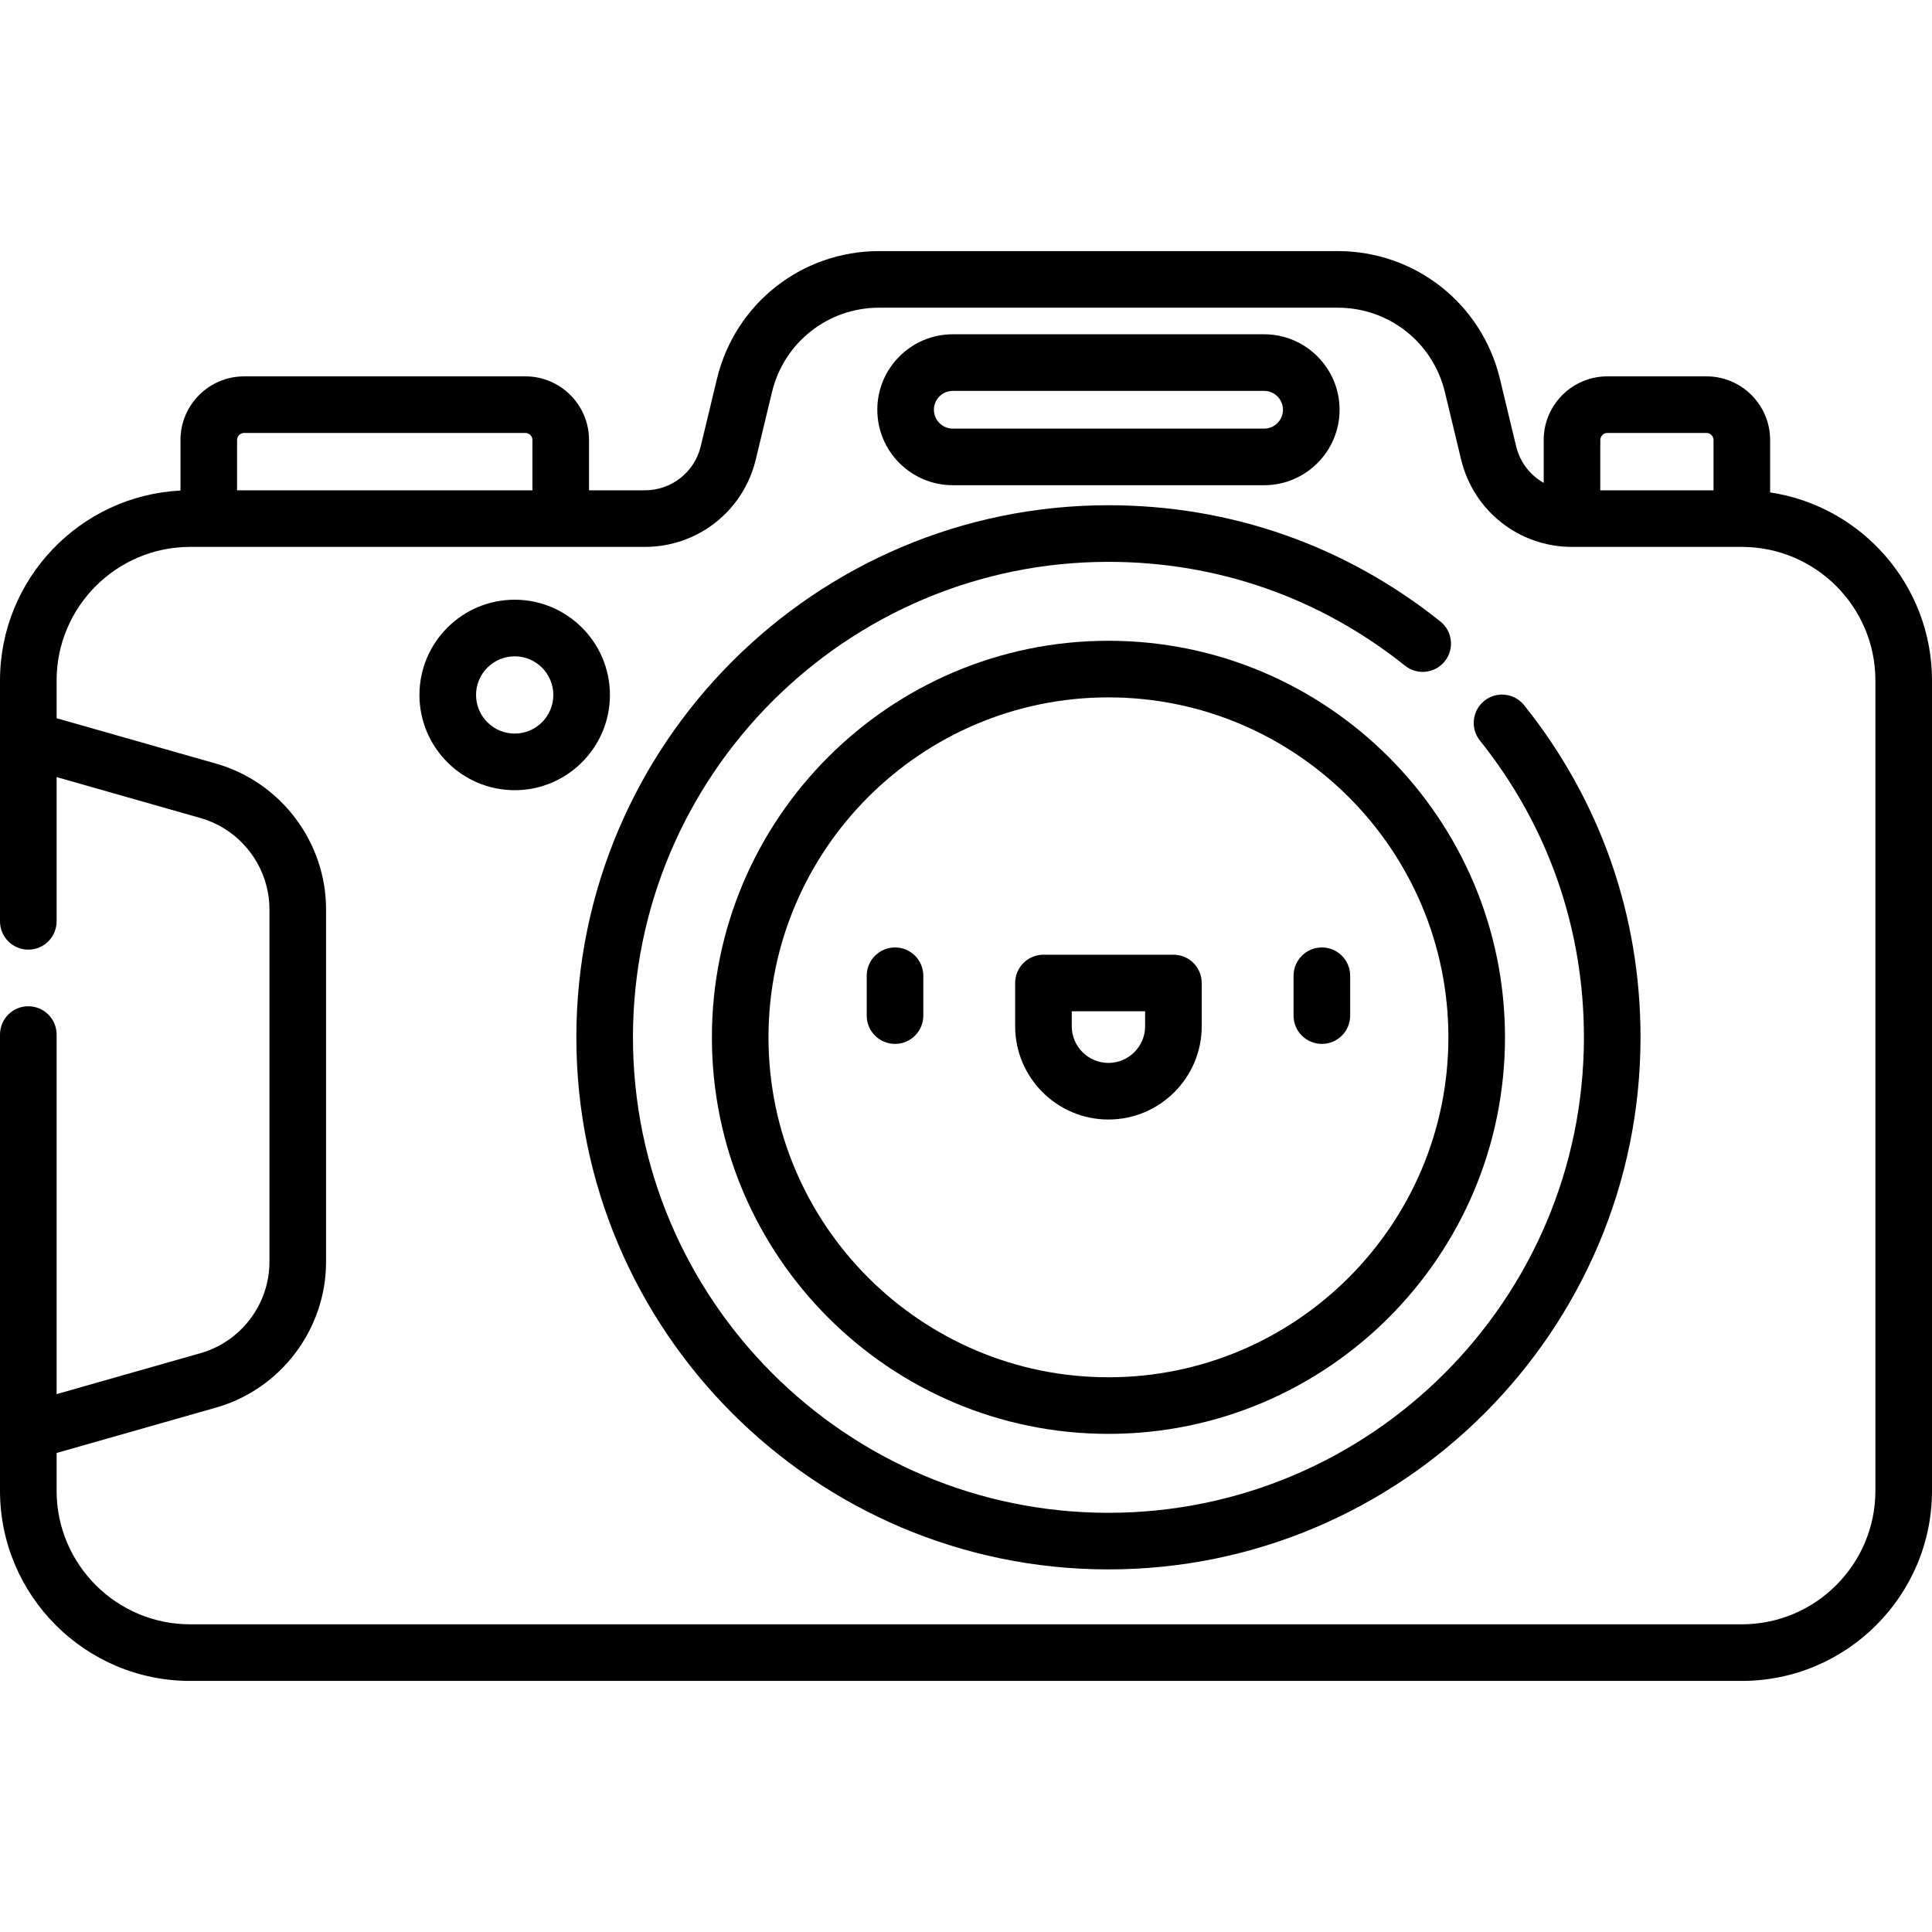 <?xml version="1.0" encoding="iso-8859-1"?>
<!-- Generator: Adobe Illustrator 19.0.0, SVG Export Plug-In . SVG Version: 6.00 Build 0)  -->
<svg version="1.1" id="Capa_1" xmlns="http://www.w3.org/2000/svg" xmlns:xlink="http://www.w3.org/1999/xlink" x="0px" y="0px"
	 viewBox="0 0 512 512" style="enable-background:new 0 0 512 512;" xml:space="preserve">
<g>
	<g>
		<path d="M335,88.587h-82.505c-11.028,0-20,8.972-20,20c0,11.028,8.972,20,20,20H335c11.028,0,20-8.972,20-20
			C355,97.559,346.028,88.587,335,88.587z M335,113.587h-82.505c-2.757,0-5-2.243-5-5c0-2.757,2.243-5,5-5H335c2.757,0,5,2.243,5,5
			C340,111.344,337.757,113.587,335,113.587z"/>
	</g>
</g>
<g>
	<g>
		<path d="M403.91,186.887c-2.587-3.235-7.308-3.759-10.542-1.171c-3.234,2.587-3.759,7.307-1.171,10.542
			c18.029,22.538,27.559,49.733,27.559,78.644c0,69.481-56.527,126.008-126.008,126.008S167.74,344.383,167.74,274.902
			s56.527-126.008,126.008-126.008c28.89,0,56.068,9.517,78.599,27.522c3.235,2.585,7.955,2.059,10.541-1.176
			c2.586-3.236,2.059-7.956-1.177-10.542c-25.217-20.153-55.634-30.805-87.963-30.805c-77.752,0-141.008,63.256-141.008,141.008
			s63.255,141.008,141.008,141.008c77.752,0,141.008-63.256,141.008-141.008C434.756,242.547,424.089,212.113,403.91,186.887z"/>
	</g>
</g>
<g>
	<g>
		<path d="M293.748,169.812c-57.946,0-105.089,47.143-105.089,105.089S235.801,379.99,293.748,379.99
			c57.947,0,105.089-47.143,105.089-105.089S351.694,169.812,293.748,169.812z M293.748,364.99
			c-49.675,0-90.089-40.414-90.089-90.089s40.414-90.089,90.089-90.089s90.089,40.414,90.089,90.089
			C383.837,324.577,343.423,364.99,293.748,364.99z"/>
	</g>
</g>
<g>
	<g>
		<path d="M237.188,251.084c-4.142,0-7.5,3.358-7.5,7.5v10.561c0,4.143,3.358,7.5,7.5,7.5c4.142,0,7.5-3.357,7.5-7.5v-10.561
			C244.688,254.442,241.33,251.084,237.188,251.084z"/>
	</g>
</g>
<g>
	<g>
		<path d="M350.308,251.084c-4.142,0-7.5,3.358-7.5,7.5v10.561c0,4.143,3.358,7.5,7.5,7.5c4.142,0,7.5-3.357,7.5-7.5v-10.561
			C357.808,254.442,354.45,251.084,350.308,251.084z"/>
	</g>
</g>
<g>
	<g>
		<path d="M310.968,253.004h-34.44c-4.142,0-7.5,3.358-7.5,7.5v11.46c0,13.631,11.089,24.72,24.72,24.72
			c13.631,0,24.72-11.089,24.72-24.72v-11.46C318.468,256.363,315.11,253.004,310.968,253.004z M303.468,271.964
			c0,5.36-4.36,9.72-9.72,9.72c-5.36,0-9.72-4.36-9.72-9.72v-3.96h19.44V271.964z"/>
	</g>
</g>
<g>
	<g>
		<path d="M136.397,158.931c-13.916,0-25.238,11.322-25.238,25.238c0,13.917,11.322,25.239,25.238,25.239
			c13.917,0,25.238-11.322,25.238-25.239C161.635,170.253,150.313,158.931,136.397,158.931z M136.397,194.408
			c-5.645,0-10.238-4.593-10.238-10.239s4.593-10.238,10.238-10.238c5.646,0,10.238,4.593,10.238,10.238
			S142.042,194.408,136.397,194.408z"/>
	</g>
</g>
<g>
	<g>
		<path d="M469.102,130.496v-13.89c0-9.3-7.566-16.867-16.867-16.867h-26.27c-9.301,0-16.867,7.566-16.867,16.867v11.36
			c-3.58-2.021-6.288-5.464-7.306-9.698l-4.296-17.862c-4.796-19.939-22.469-33.865-42.977-33.865H232.977
			c-20.508,0-38.181,13.926-42.977,33.865l-4.297,17.862c-1.652,6.87-7.741,11.667-14.806,11.667h-14.801v-13.329
			c0-9.3-7.566-16.867-16.867-16.867H64.696c-9.3,0-16.867,7.566-16.867,16.867V130C21.229,131.342,0,153.404,0,180.333v63.834
			c0,4.142,3.358,7.5,7.5,7.5s7.5-3.358,7.5-7.5v-38.232l38.138,10.858c8.741,2.489,15.34,9.525,17.507,18.076
			c0.5,1.973,0.764,4.027,0.764,6.125v93.409c0,11.186-7.514,21.137-18.271,24.2L15,369.459v-95.293c0-4.142-3.358-7.5-7.5-7.5
			s-7.5,3.358-7.5,7.5v120.895c0,27.79,22.609,50.398,50.398,50.398h411.204c27.79,0,50.398-22.608,50.398-50.398V180.333
			C512,155.092,493.347,134.129,469.102,130.496z M424.098,116.606c0-1.029,0.837-1.867,1.867-1.867h26.27
			c1.029,0,1.867,0.837,1.867,1.867v13.329h-30.004V116.606z M62.83,116.606c0-1.029,0.837-1.867,1.867-1.867h74.533
			c1.029,0,1.867,0.837,1.867,1.867v13.329H62.83V116.606z M497,395.062c0,19.519-15.879,35.398-35.398,35.398H50.398
			C30.88,430.459,15,414.58,15,395.061v-10.005l42.245-12.028c17.172-4.889,29.164-20.773,29.164-38.627v-93.409
			c0-17.854-11.993-33.737-29.164-38.627L15,190.338v-10.005c0-19.519,15.88-35.398,35.398-35.398h120.499
			c14.025,0,26.111-9.523,29.39-23.159l4.297-17.862c3.168-13.173,14.844-22.373,28.393-22.373h121.542
			c13.548,0,25.224,9.2,28.393,22.373l4.296,17.862c3.28,13.635,15.366,23.159,29.39,23.159h45.004
			c19.519,0,35.398,15.879,35.398,35.398V395.062z"/>
	</g>
</g>
<g>
</g>
<g>
</g>
<g>
</g>
<g>
</g>
<g>
</g>
<g>
</g>
<g>
</g>
<g>
</g>
<g>
</g>
<g>
</g>
<g>
</g>
<g>
</g>
<g>
</g>
<g>
</g>
<g>
</g>
</svg>
